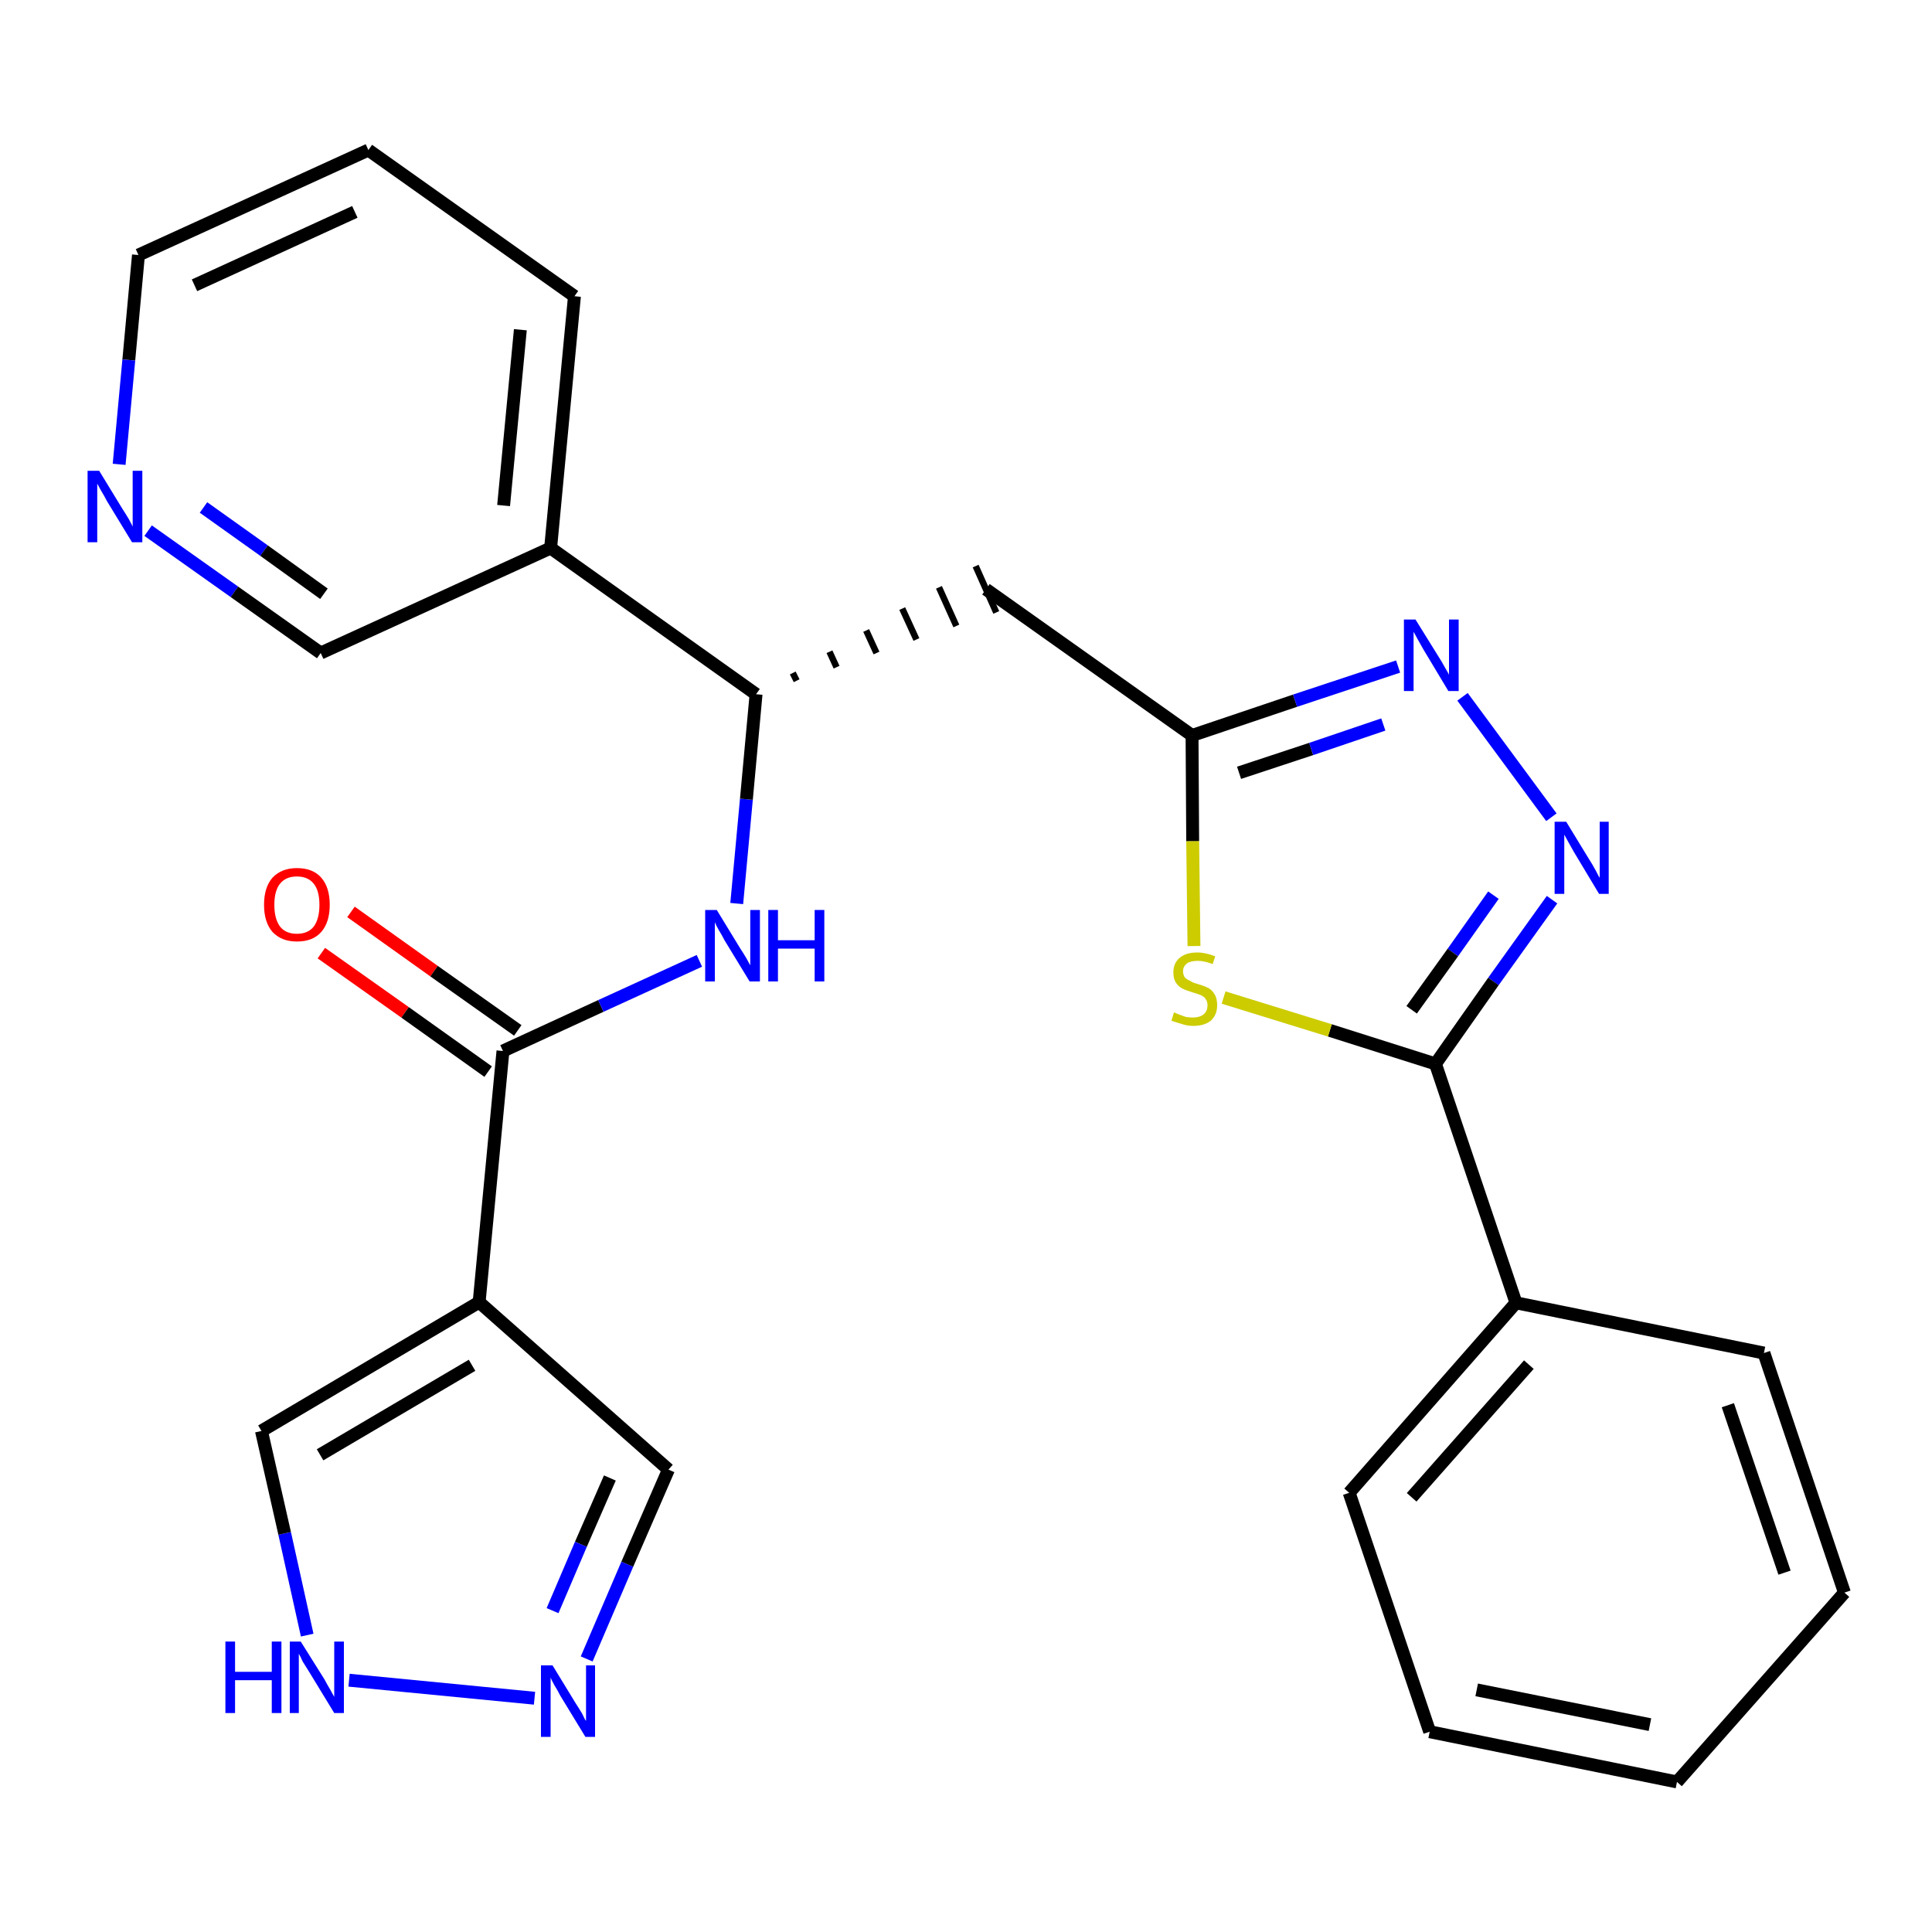 <?xml version='1.0' encoding='iso-8859-1'?>
<svg version='1.1' baseProfile='full'
              xmlns='http://www.w3.org/2000/svg'
                      xmlns:rdkit='http://www.rdkit.org/xml'
                      xmlns:xlink='http://www.w3.org/1999/xlink'
                  xml:space='preserve'
width='300px' height='300px' viewBox='0 0 300 300'>
<!-- END OF HEADER -->
<path class='bond-0 atom-0 atom-1' d='M 49.9,148.0 L 62.9,157.2' style='fill:none;fill-rule:evenodd;stroke:#FF0000;stroke-width:2.0px;stroke-linecap:butt;stroke-linejoin:miter;stroke-opacity:1' />
<path class='bond-0 atom-0 atom-1' d='M 62.9,157.2 L 75.8,166.4' style='fill:none;fill-rule:evenodd;stroke:#000000;stroke-width:2.0px;stroke-linecap:butt;stroke-linejoin:miter;stroke-opacity:1' />
<path class='bond-0 atom-0 atom-1' d='M 54.5,141.6 L 67.4,150.8' style='fill:none;fill-rule:evenodd;stroke:#FF0000;stroke-width:2.0px;stroke-linecap:butt;stroke-linejoin:miter;stroke-opacity:1' />
<path class='bond-0 atom-0 atom-1' d='M 67.4,150.8 L 80.4,160.0' style='fill:none;fill-rule:evenodd;stroke:#000000;stroke-width:2.0px;stroke-linecap:butt;stroke-linejoin:miter;stroke-opacity:1' />
<path class='bond-1 atom-1 atom-2' d='M 78.1,163.2 L 93.3,156.2' style='fill:none;fill-rule:evenodd;stroke:#000000;stroke-width:2.0px;stroke-linecap:butt;stroke-linejoin:miter;stroke-opacity:1' />
<path class='bond-1 atom-1 atom-2' d='M 93.3,156.2 L 108.6,149.2' style='fill:none;fill-rule:evenodd;stroke:#0000FF;stroke-width:2.0px;stroke-linecap:butt;stroke-linejoin:miter;stroke-opacity:1' />
<path class='bond-21 atom-1 atom-22' d='M 78.1,163.2 L 74.4,202.2' style='fill:none;fill-rule:evenodd;stroke:#000000;stroke-width:2.0px;stroke-linecap:butt;stroke-linejoin:miter;stroke-opacity:1' />
<path class='bond-2 atom-2 atom-3' d='M 114.4,140.3 L 115.9,124.1' style='fill:none;fill-rule:evenodd;stroke:#0000FF;stroke-width:2.0px;stroke-linecap:butt;stroke-linejoin:miter;stroke-opacity:1' />
<path class='bond-2 atom-2 atom-3' d='M 115.9,124.1 L 117.4,107.8' style='fill:none;fill-rule:evenodd;stroke:#000000;stroke-width:2.0px;stroke-linecap:butt;stroke-linejoin:miter;stroke-opacity:1' />
<path class='bond-3 atom-3 atom-4' d='M 123.7,105.7 L 123.1,104.5' style='fill:none;fill-rule:evenodd;stroke:#000000;stroke-width:1.0px;stroke-linecap:butt;stroke-linejoin:miter;stroke-opacity:1' />
<path class='bond-3 atom-3 atom-4' d='M 129.9,103.6 L 128.8,101.2' style='fill:none;fill-rule:evenodd;stroke:#000000;stroke-width:1.0px;stroke-linecap:butt;stroke-linejoin:miter;stroke-opacity:1' />
<path class='bond-3 atom-3 atom-4' d='M 136.1,101.4 L 134.5,97.9' style='fill:none;fill-rule:evenodd;stroke:#000000;stroke-width:1.0px;stroke-linecap:butt;stroke-linejoin:miter;stroke-opacity:1' />
<path class='bond-3 atom-3 atom-4' d='M 142.3,99.3 L 140.1,94.5' style='fill:none;fill-rule:evenodd;stroke:#000000;stroke-width:1.0px;stroke-linecap:butt;stroke-linejoin:miter;stroke-opacity:1' />
<path class='bond-3 atom-3 atom-4' d='M 148.5,97.2 L 145.8,91.2' style='fill:none;fill-rule:evenodd;stroke:#000000;stroke-width:1.0px;stroke-linecap:butt;stroke-linejoin:miter;stroke-opacity:1' />
<path class='bond-3 atom-3 atom-4' d='M 154.7,95.1 L 151.5,87.9' style='fill:none;fill-rule:evenodd;stroke:#000000;stroke-width:1.0px;stroke-linecap:butt;stroke-linejoin:miter;stroke-opacity:1' />
<path class='bond-15 atom-3 atom-16' d='M 117.4,107.8 L 85.5,85.1' style='fill:none;fill-rule:evenodd;stroke:#000000;stroke-width:2.0px;stroke-linecap:butt;stroke-linejoin:miter;stroke-opacity:1' />
<path class='bond-4 atom-4 atom-5' d='M 153.1,91.5 L 185.1,114.2' style='fill:none;fill-rule:evenodd;stroke:#000000;stroke-width:2.0px;stroke-linecap:butt;stroke-linejoin:miter;stroke-opacity:1' />
<path class='bond-5 atom-5 atom-6' d='M 185.1,114.2 L 201.1,108.8' style='fill:none;fill-rule:evenodd;stroke:#000000;stroke-width:2.0px;stroke-linecap:butt;stroke-linejoin:miter;stroke-opacity:1' />
<path class='bond-5 atom-5 atom-6' d='M 201.1,108.8 L 217.1,103.5' style='fill:none;fill-rule:evenodd;stroke:#0000FF;stroke-width:2.0px;stroke-linecap:butt;stroke-linejoin:miter;stroke-opacity:1' />
<path class='bond-5 atom-5 atom-6' d='M 192.4,120.0 L 203.6,116.3' style='fill:none;fill-rule:evenodd;stroke:#000000;stroke-width:2.0px;stroke-linecap:butt;stroke-linejoin:miter;stroke-opacity:1' />
<path class='bond-5 atom-5 atom-6' d='M 203.6,116.3 L 214.8,112.5' style='fill:none;fill-rule:evenodd;stroke:#0000FF;stroke-width:2.0px;stroke-linecap:butt;stroke-linejoin:miter;stroke-opacity:1' />
<path class='bond-26 atom-15 atom-5' d='M 185.4,146.9 L 185.2,130.6' style='fill:none;fill-rule:evenodd;stroke:#CCCC00;stroke-width:2.0px;stroke-linecap:butt;stroke-linejoin:miter;stroke-opacity:1' />
<path class='bond-26 atom-15 atom-5' d='M 185.2,130.6 L 185.1,114.2' style='fill:none;fill-rule:evenodd;stroke:#000000;stroke-width:2.0px;stroke-linecap:butt;stroke-linejoin:miter;stroke-opacity:1' />
<path class='bond-6 atom-6 atom-7' d='M 227.1,108.2 L 240.9,126.9' style='fill:none;fill-rule:evenodd;stroke:#0000FF;stroke-width:2.0px;stroke-linecap:butt;stroke-linejoin:miter;stroke-opacity:1' />
<path class='bond-7 atom-7 atom-8' d='M 241.0,139.7 L 231.9,152.4' style='fill:none;fill-rule:evenodd;stroke:#0000FF;stroke-width:2.0px;stroke-linecap:butt;stroke-linejoin:miter;stroke-opacity:1' />
<path class='bond-7 atom-7 atom-8' d='M 231.9,152.4 L 222.9,165.2' style='fill:none;fill-rule:evenodd;stroke:#000000;stroke-width:2.0px;stroke-linecap:butt;stroke-linejoin:miter;stroke-opacity:1' />
<path class='bond-7 atom-7 atom-8' d='M 231.9,139.0 L 225.6,147.9' style='fill:none;fill-rule:evenodd;stroke:#0000FF;stroke-width:2.0px;stroke-linecap:butt;stroke-linejoin:miter;stroke-opacity:1' />
<path class='bond-7 atom-7 atom-8' d='M 225.6,147.9 L 219.2,156.8' style='fill:none;fill-rule:evenodd;stroke:#000000;stroke-width:2.0px;stroke-linecap:butt;stroke-linejoin:miter;stroke-opacity:1' />
<path class='bond-8 atom-8 atom-9' d='M 222.9,165.2 L 235.4,202.3' style='fill:none;fill-rule:evenodd;stroke:#000000;stroke-width:2.0px;stroke-linecap:butt;stroke-linejoin:miter;stroke-opacity:1' />
<path class='bond-14 atom-8 atom-15' d='M 222.9,165.2 L 206.5,160.0' style='fill:none;fill-rule:evenodd;stroke:#000000;stroke-width:2.0px;stroke-linecap:butt;stroke-linejoin:miter;stroke-opacity:1' />
<path class='bond-14 atom-8 atom-15' d='M 206.5,160.0 L 190.0,154.9' style='fill:none;fill-rule:evenodd;stroke:#CCCC00;stroke-width:2.0px;stroke-linecap:butt;stroke-linejoin:miter;stroke-opacity:1' />
<path class='bond-9 atom-9 atom-10' d='M 235.4,202.3 L 209.5,231.8' style='fill:none;fill-rule:evenodd;stroke:#000000;stroke-width:2.0px;stroke-linecap:butt;stroke-linejoin:miter;stroke-opacity:1' />
<path class='bond-9 atom-9 atom-10' d='M 237.4,211.9 L 219.2,232.5' style='fill:none;fill-rule:evenodd;stroke:#000000;stroke-width:2.0px;stroke-linecap:butt;stroke-linejoin:miter;stroke-opacity:1' />
<path class='bond-29 atom-14 atom-9' d='M 273.9,210.1 L 235.4,202.3' style='fill:none;fill-rule:evenodd;stroke:#000000;stroke-width:2.0px;stroke-linecap:butt;stroke-linejoin:miter;stroke-opacity:1' />
<path class='bond-10 atom-10 atom-11' d='M 209.5,231.8 L 222.0,268.9' style='fill:none;fill-rule:evenodd;stroke:#000000;stroke-width:2.0px;stroke-linecap:butt;stroke-linejoin:miter;stroke-opacity:1' />
<path class='bond-11 atom-11 atom-12' d='M 222.0,268.9 L 260.4,276.7' style='fill:none;fill-rule:evenodd;stroke:#000000;stroke-width:2.0px;stroke-linecap:butt;stroke-linejoin:miter;stroke-opacity:1' />
<path class='bond-11 atom-11 atom-12' d='M 229.3,262.4 L 256.2,267.8' style='fill:none;fill-rule:evenodd;stroke:#000000;stroke-width:2.0px;stroke-linecap:butt;stroke-linejoin:miter;stroke-opacity:1' />
<path class='bond-12 atom-12 atom-13' d='M 260.4,276.7 L 286.4,247.3' style='fill:none;fill-rule:evenodd;stroke:#000000;stroke-width:2.0px;stroke-linecap:butt;stroke-linejoin:miter;stroke-opacity:1' />
<path class='bond-13 atom-13 atom-14' d='M 286.4,247.3 L 273.9,210.1' style='fill:none;fill-rule:evenodd;stroke:#000000;stroke-width:2.0px;stroke-linecap:butt;stroke-linejoin:miter;stroke-opacity:1' />
<path class='bond-13 atom-13 atom-14' d='M 277.1,244.2 L 268.3,218.2' style='fill:none;fill-rule:evenodd;stroke:#000000;stroke-width:2.0px;stroke-linecap:butt;stroke-linejoin:miter;stroke-opacity:1' />
<path class='bond-16 atom-16 atom-17' d='M 85.5,85.1 L 89.2,46.0' style='fill:none;fill-rule:evenodd;stroke:#000000;stroke-width:2.0px;stroke-linecap:butt;stroke-linejoin:miter;stroke-opacity:1' />
<path class='bond-16 atom-16 atom-17' d='M 78.2,78.5 L 80.8,51.2' style='fill:none;fill-rule:evenodd;stroke:#000000;stroke-width:2.0px;stroke-linecap:butt;stroke-linejoin:miter;stroke-opacity:1' />
<path class='bond-27 atom-21 atom-16' d='M 49.8,101.4 L 85.5,85.1' style='fill:none;fill-rule:evenodd;stroke:#000000;stroke-width:2.0px;stroke-linecap:butt;stroke-linejoin:miter;stroke-opacity:1' />
<path class='bond-17 atom-17 atom-18' d='M 89.2,46.0 L 57.2,23.3' style='fill:none;fill-rule:evenodd;stroke:#000000;stroke-width:2.0px;stroke-linecap:butt;stroke-linejoin:miter;stroke-opacity:1' />
<path class='bond-18 atom-18 atom-19' d='M 57.2,23.3 L 21.5,39.6' style='fill:none;fill-rule:evenodd;stroke:#000000;stroke-width:2.0px;stroke-linecap:butt;stroke-linejoin:miter;stroke-opacity:1' />
<path class='bond-18 atom-18 atom-19' d='M 55.1,32.9 L 30.2,44.3' style='fill:none;fill-rule:evenodd;stroke:#000000;stroke-width:2.0px;stroke-linecap:butt;stroke-linejoin:miter;stroke-opacity:1' />
<path class='bond-19 atom-19 atom-20' d='M 21.5,39.6 L 20.0,55.9' style='fill:none;fill-rule:evenodd;stroke:#000000;stroke-width:2.0px;stroke-linecap:butt;stroke-linejoin:miter;stroke-opacity:1' />
<path class='bond-19 atom-19 atom-20' d='M 20.0,55.9 L 18.5,72.1' style='fill:none;fill-rule:evenodd;stroke:#0000FF;stroke-width:2.0px;stroke-linecap:butt;stroke-linejoin:miter;stroke-opacity:1' />
<path class='bond-20 atom-20 atom-21' d='M 23.0,82.4 L 36.4,91.9' style='fill:none;fill-rule:evenodd;stroke:#0000FF;stroke-width:2.0px;stroke-linecap:butt;stroke-linejoin:miter;stroke-opacity:1' />
<path class='bond-20 atom-20 atom-21' d='M 36.4,91.9 L 49.8,101.4' style='fill:none;fill-rule:evenodd;stroke:#000000;stroke-width:2.0px;stroke-linecap:butt;stroke-linejoin:miter;stroke-opacity:1' />
<path class='bond-20 atom-20 atom-21' d='M 31.6,78.8 L 41.0,85.5' style='fill:none;fill-rule:evenodd;stroke:#0000FF;stroke-width:2.0px;stroke-linecap:butt;stroke-linejoin:miter;stroke-opacity:1' />
<path class='bond-20 atom-20 atom-21' d='M 41.0,85.5 L 50.3,92.2' style='fill:none;fill-rule:evenodd;stroke:#000000;stroke-width:2.0px;stroke-linecap:butt;stroke-linejoin:miter;stroke-opacity:1' />
<path class='bond-22 atom-22 atom-23' d='M 74.4,202.2 L 103.8,228.2' style='fill:none;fill-rule:evenodd;stroke:#000000;stroke-width:2.0px;stroke-linecap:butt;stroke-linejoin:miter;stroke-opacity:1' />
<path class='bond-28 atom-26 atom-22' d='M 40.6,222.2 L 74.4,202.2' style='fill:none;fill-rule:evenodd;stroke:#000000;stroke-width:2.0px;stroke-linecap:butt;stroke-linejoin:miter;stroke-opacity:1' />
<path class='bond-28 atom-26 atom-22' d='M 49.7,225.9 L 73.3,212.0' style='fill:none;fill-rule:evenodd;stroke:#000000;stroke-width:2.0px;stroke-linecap:butt;stroke-linejoin:miter;stroke-opacity:1' />
<path class='bond-23 atom-23 atom-24' d='M 103.8,228.2 L 97.4,242.9' style='fill:none;fill-rule:evenodd;stroke:#000000;stroke-width:2.0px;stroke-linecap:butt;stroke-linejoin:miter;stroke-opacity:1' />
<path class='bond-23 atom-23 atom-24' d='M 97.4,242.9 L 91.1,257.6' style='fill:none;fill-rule:evenodd;stroke:#0000FF;stroke-width:2.0px;stroke-linecap:butt;stroke-linejoin:miter;stroke-opacity:1' />
<path class='bond-23 atom-23 atom-24' d='M 94.7,229.5 L 90.2,239.8' style='fill:none;fill-rule:evenodd;stroke:#000000;stroke-width:2.0px;stroke-linecap:butt;stroke-linejoin:miter;stroke-opacity:1' />
<path class='bond-23 atom-23 atom-24' d='M 90.2,239.8 L 85.8,250.1' style='fill:none;fill-rule:evenodd;stroke:#0000FF;stroke-width:2.0px;stroke-linecap:butt;stroke-linejoin:miter;stroke-opacity:1' />
<path class='bond-24 atom-24 atom-25' d='M 83.0,263.7 L 54.2,260.9' style='fill:none;fill-rule:evenodd;stroke:#0000FF;stroke-width:2.0px;stroke-linecap:butt;stroke-linejoin:miter;stroke-opacity:1' />
<path class='bond-25 atom-25 atom-26' d='M 47.7,253.9 L 44.2,238.1' style='fill:none;fill-rule:evenodd;stroke:#0000FF;stroke-width:2.0px;stroke-linecap:butt;stroke-linejoin:miter;stroke-opacity:1' />
<path class='bond-25 atom-25 atom-26' d='M 44.2,238.1 L 40.6,222.2' style='fill:none;fill-rule:evenodd;stroke:#000000;stroke-width:2.0px;stroke-linecap:butt;stroke-linejoin:miter;stroke-opacity:1' />
<path  class='atom-0' d='M 41.0 140.5
Q 41.0 137.8, 42.3 136.3
Q 43.7 134.8, 46.1 134.8
Q 48.6 134.8, 49.9 136.3
Q 51.2 137.8, 51.2 140.5
Q 51.2 143.2, 49.9 144.7
Q 48.6 146.2, 46.1 146.2
Q 43.7 146.2, 42.3 144.7
Q 41.0 143.2, 41.0 140.5
M 46.1 145.0
Q 47.8 145.0, 48.7 143.9
Q 49.6 142.7, 49.6 140.5
Q 49.6 138.3, 48.7 137.2
Q 47.8 136.1, 46.1 136.1
Q 44.4 136.1, 43.5 137.2
Q 42.6 138.3, 42.6 140.5
Q 42.6 142.7, 43.5 143.9
Q 44.4 145.0, 46.1 145.0
' fill='#FF0000'/>
<path  class='atom-2' d='M 111.3 141.3
L 114.9 147.2
Q 115.3 147.8, 115.9 148.8
Q 116.5 149.9, 116.5 149.9
L 116.5 141.3
L 118.0 141.3
L 118.0 152.4
L 116.4 152.4
L 112.5 146.0
Q 112.1 145.2, 111.6 144.4
Q 111.1 143.5, 111.0 143.2
L 111.0 152.4
L 109.5 152.4
L 109.5 141.3
L 111.3 141.3
' fill='#0000FF'/>
<path  class='atom-2' d='M 119.3 141.3
L 120.8 141.3
L 120.8 146.0
L 126.5 146.0
L 126.5 141.3
L 128.0 141.3
L 128.0 152.4
L 126.5 152.4
L 126.5 147.3
L 120.8 147.3
L 120.8 152.4
L 119.3 152.4
L 119.3 141.3
' fill='#0000FF'/>
<path  class='atom-6' d='M 219.8 96.2
L 223.4 102.0
Q 223.8 102.6, 224.4 103.7
Q 225.0 104.7, 225.0 104.8
L 225.0 96.2
L 226.5 96.2
L 226.5 107.3
L 224.9 107.3
L 221.0 100.8
Q 220.6 100.1, 220.1 99.2
Q 219.6 98.3, 219.5 98.1
L 219.5 107.3
L 218.0 107.3
L 218.0 96.2
L 219.8 96.2
' fill='#0000FF'/>
<path  class='atom-7' d='M 243.2 127.6
L 246.8 133.5
Q 247.2 134.1, 247.8 135.2
Q 248.3 136.2, 248.4 136.3
L 248.4 127.6
L 249.8 127.6
L 249.8 138.8
L 248.3 138.8
L 244.4 132.3
Q 244.0 131.6, 243.5 130.7
Q 243.0 129.8, 242.9 129.6
L 242.9 138.8
L 241.4 138.8
L 241.4 127.6
L 243.2 127.6
' fill='#0000FF'/>
<path  class='atom-15' d='M 182.3 157.2
Q 182.5 157.3, 183.0 157.5
Q 183.5 157.7, 184.1 157.9
Q 184.7 158.0, 185.2 158.0
Q 186.3 158.0, 186.9 157.5
Q 187.5 157.0, 187.5 156.1
Q 187.5 155.5, 187.2 155.1
Q 186.9 154.7, 186.4 154.5
Q 185.9 154.3, 185.2 154.1
Q 184.2 153.8, 183.6 153.5
Q 183.0 153.2, 182.6 152.6
Q 182.2 152.0, 182.2 151.0
Q 182.2 149.6, 183.1 148.8
Q 184.1 147.9, 185.9 147.9
Q 187.2 147.9, 188.7 148.5
L 188.3 149.7
Q 187.0 149.2, 186.0 149.2
Q 184.9 149.2, 184.3 149.6
Q 183.7 150.1, 183.7 150.8
Q 183.7 151.4, 184.0 151.8
Q 184.3 152.1, 184.8 152.3
Q 185.2 152.6, 186.0 152.8
Q 187.0 153.1, 187.6 153.4
Q 188.2 153.7, 188.6 154.4
Q 189.0 155.0, 189.0 156.1
Q 189.0 157.6, 188.0 158.5
Q 187.0 159.3, 185.3 159.3
Q 184.3 159.3, 183.5 159.0
Q 182.8 158.8, 181.9 158.5
L 182.3 157.2
' fill='#CCCC00'/>
<path  class='atom-20' d='M 15.4 73.1
L 19.0 79.0
Q 19.4 79.6, 20.0 80.6
Q 20.6 81.7, 20.6 81.8
L 20.6 73.1
L 22.1 73.1
L 22.1 84.2
L 20.5 84.2
L 16.6 77.8
Q 16.2 77.0, 15.7 76.2
Q 15.2 75.3, 15.1 75.1
L 15.1 84.2
L 13.6 84.2
L 13.6 73.1
L 15.4 73.1
' fill='#0000FF'/>
<path  class='atom-24' d='M 85.8 258.6
L 89.4 264.5
Q 89.8 265.1, 90.4 266.1
Q 90.9 267.2, 91.0 267.2
L 91.0 258.6
L 92.4 258.6
L 92.4 269.7
L 90.9 269.7
L 87.0 263.3
Q 86.6 262.5, 86.1 261.7
Q 85.6 260.8, 85.5 260.5
L 85.5 269.7
L 84.0 269.7
L 84.0 258.6
L 85.8 258.6
' fill='#0000FF'/>
<path  class='atom-25' d='M 35.0 254.9
L 36.5 254.9
L 36.5 259.6
L 42.2 259.6
L 42.2 254.9
L 43.7 254.9
L 43.7 266.0
L 42.2 266.0
L 42.2 260.9
L 36.5 260.9
L 36.5 266.0
L 35.0 266.0
L 35.0 254.9
' fill='#0000FF'/>
<path  class='atom-25' d='M 46.7 254.9
L 50.4 260.8
Q 50.7 261.4, 51.3 262.4
Q 51.9 263.5, 51.9 263.5
L 51.9 254.9
L 53.4 254.9
L 53.4 266.0
L 51.9 266.0
L 48.0 259.6
Q 47.5 258.8, 47.0 258.0
Q 46.6 257.1, 46.4 256.8
L 46.4 266.0
L 45.0 266.0
L 45.0 254.9
L 46.7 254.9
' fill='#0000FF'/>
</svg>
